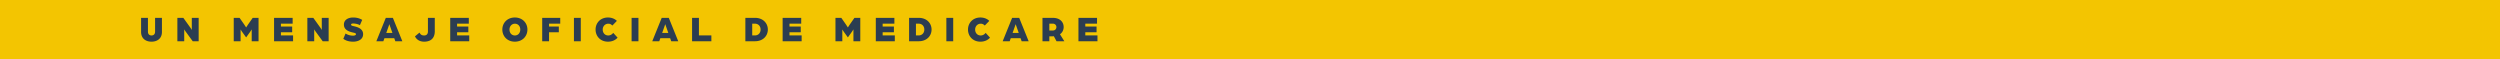 <svg width="970" height="23" viewBox="0 0 970 23" fill="none" xmlns="http://www.w3.org/2000/svg"><path fill="#F3C501" d="M0 0h970v24H0z"/><path d="M58.788 16.168c-2.296 0-4.046-1.274-4.046-3.766V6.928h2.66v5.32c0 1.092.63 1.512 1.386 1.512.756 0 1.386-.42 1.386-1.512v-5.32h2.66v5.474c0 2.492-1.75 3.766-4.046 3.766zM68.82 16V6.928h2.31l2.884 4.018c.21.28.406.686.406.686V6.928h2.66V16h-2.31l-2.884-3.948a4.971 4.971 0 01-.406-.686V16h-2.66zm21.867 0V6.928h2.268l1.778 2.548a73.8 73.8 0 01.77 1.176s.476-.742.77-1.176l1.778-2.548h2.268V16h-2.66v-4.592s-.462.742-.714 1.092l-1.442 2.016-1.456-2.016c-.252-.35-.7-1.064-.7-1.064V16h-2.66zm15.649 0V6.928h7.21v2.254h-4.55v1.106h4.368v2.226h-4.368v1.232h4.718V16h-7.378zm12.916 0V6.928h2.31l2.884 4.018c.21.28.406.686.406.686V6.928h2.66V16h-2.31l-2.884-3.948a4.971 4.971 0 01-.406-.686V16h-2.66zm17.769.168c-2.548 0-3.542-.98-3.822-1.092l.868-2.072c.7.392 1.498.826 2.954.826.28 0 1.092-.084 1.092-.56 0-.434-.574-.504-1.092-.63-1.75-.392-3.584-1.064-3.584-3.108 0-1.89 1.722-2.744 3.584-2.744 1.498 0 2.59.378 3.514.924l-.896 2.058c-.532-.364-1.736-.658-2.618-.658-.224 0-.812.056-.812.42 0 .322.336.462.812.574 1.358.294 3.864.84 3.864 3.164 0 2.072-1.988 2.898-3.864 2.898zm9.004-.168l3.668-9.072h2.744L156.105 16h-2.716l-.42-1.176h-3.808l-.42 1.176h-2.716zm3.85-3.22h2.38l-1.078-3.066c-.084-.224-.098-.308-.112-.364 0 0-.028.126-.112.364l-1.078 3.066zm14.69 3.388c-1.386 0-2.814-.532-3.556-2.058l1.764-1.47c.434.896 1.008 1.12 1.806 1.12.938 0 1.456-.56 1.456-1.554V6.928h2.66v5.194c0 2.618-1.47 4.046-4.13 4.046zM174.688 16V6.928h7.21v2.254h-4.55v1.106h4.368v2.226h-4.368v1.232h4.718V16h-7.378zm25.077.168c-2.912 0-4.858-2.086-4.858-4.704 0-2.59 1.946-4.676 4.858-4.676s4.872 2.086 4.872 4.676c0 2.618-1.96 4.704-4.872 4.704zm0-2.408c1.232 0 2.1-.952 2.1-2.296 0-1.316-.868-2.268-2.1-2.268-1.148 0-2.086.952-2.086 2.268 0 1.344.868 2.296 2.086 2.296zM210.372 16V6.928h7v2.254h-4.34v1.106h3.794v2.226h-3.794V16h-2.66zm12.314 0V6.928h2.66V16h-2.66zm13.199.168c-2.884 0-4.802-2.086-4.802-4.704 0-2.59 1.918-4.676 4.802-4.676 1.386 0 2.632.49 3.458 1.316l-1.75 1.806c-.644-.658-1.162-.714-1.596-.714-1.176 0-2.142.952-2.142 2.268 0 1.344.896 2.296 2.142 2.296.742 0 1.428-.336 1.932-1.008l1.694 1.862c-.91 1.008-2.184 1.554-3.738 1.554zm9.173-.168V6.928h2.66V16h-2.66zm8.019 0l3.668-9.072h2.744L263.157 16h-2.716l-.42-1.176h-3.808l-.42 1.176h-2.716zm3.85-3.22h2.38l-1.078-3.066c-.084-.224-.098-.308-.112-.364 0 0-.028.126-.112.364l-1.078 3.066zM268.524 16V6.928h2.66v6.818h4.83V16h-7.49zm20.677 0V6.928h3.78c3.038 0 4.942 2.058 4.942 4.536 0 2.478-1.904 4.536-4.942 4.536h-3.78zm2.66-2.254h1.022c1.358 0 2.226-.966 2.226-2.282 0-1.302-.868-2.282-2.226-2.282h-1.022v4.564zm11.8 2.254V6.928h7.21v2.254h-4.55v1.106h4.368v2.226h-4.368v1.232h4.718V16h-7.378zm20.499 0V6.928h2.268l1.778 2.548a73.8 73.8 0 01.77 1.176s.476-.742.77-1.176l1.778-2.548h2.268V16h-2.66v-4.592s-.462.742-.714 1.092l-1.442 2.016-1.456-2.016c-.252-.35-.7-1.064-.7-1.064V16h-2.66zm15.65 0V6.928h7.21v2.254h-4.55v1.106h4.368v2.226h-4.368v1.232h4.718V16h-7.378zm12.916 0V6.928h3.78c3.038 0 4.942 2.058 4.942 4.536 0 2.478-1.904 4.536-4.942 4.536h-3.78zm2.66-2.254h1.022c1.358 0 2.226-.966 2.226-2.282 0-1.302-.868-2.282-2.226-2.282h-1.022v4.564zm11.8 2.254V6.928h2.66V16h-2.66zm13.199.168c-2.884 0-4.802-2.086-4.802-4.704 0-2.59 1.918-4.676 4.802-4.676 1.386 0 2.632.49 3.458 1.316l-1.75 1.806c-.644-.658-1.162-.714-1.596-.714-1.176 0-2.142.952-2.142 2.268 0 1.344.896 2.296 2.142 2.296.742 0 1.428-.336 1.932-1.008l1.694 1.862c-.91 1.008-2.184 1.554-3.738 1.554zm8.652-.168l3.668-9.072h2.744L399.117 16h-2.716l-.42-1.176h-3.808l-.42 1.176h-2.716zm3.85-3.22h2.38l-1.078-3.066c-.084-.224-.098-.308-.112-.364 0 0-.028.126-.112.364l-1.078 3.066zM404.483 16V6.928h4.004c2.786 0 4.214 1.61 4.214 3.584 0 1.05-.476 2.128-1.428 2.786L412.967 16h-3.038l-1.036-1.946c-.28.028-.434.042-.658.042h-1.092V16h-2.66zm2.66-4.158h1.372c.826 0 1.372-.602 1.372-1.33 0-.742-.56-1.33-1.358-1.33h-1.386v2.66zM418.438 16V6.928h7.21v2.254h-4.55v1.106h4.368v2.226h-4.368v1.232h4.718V16h-7.378z" fill="#2B3D51"/></svg>
